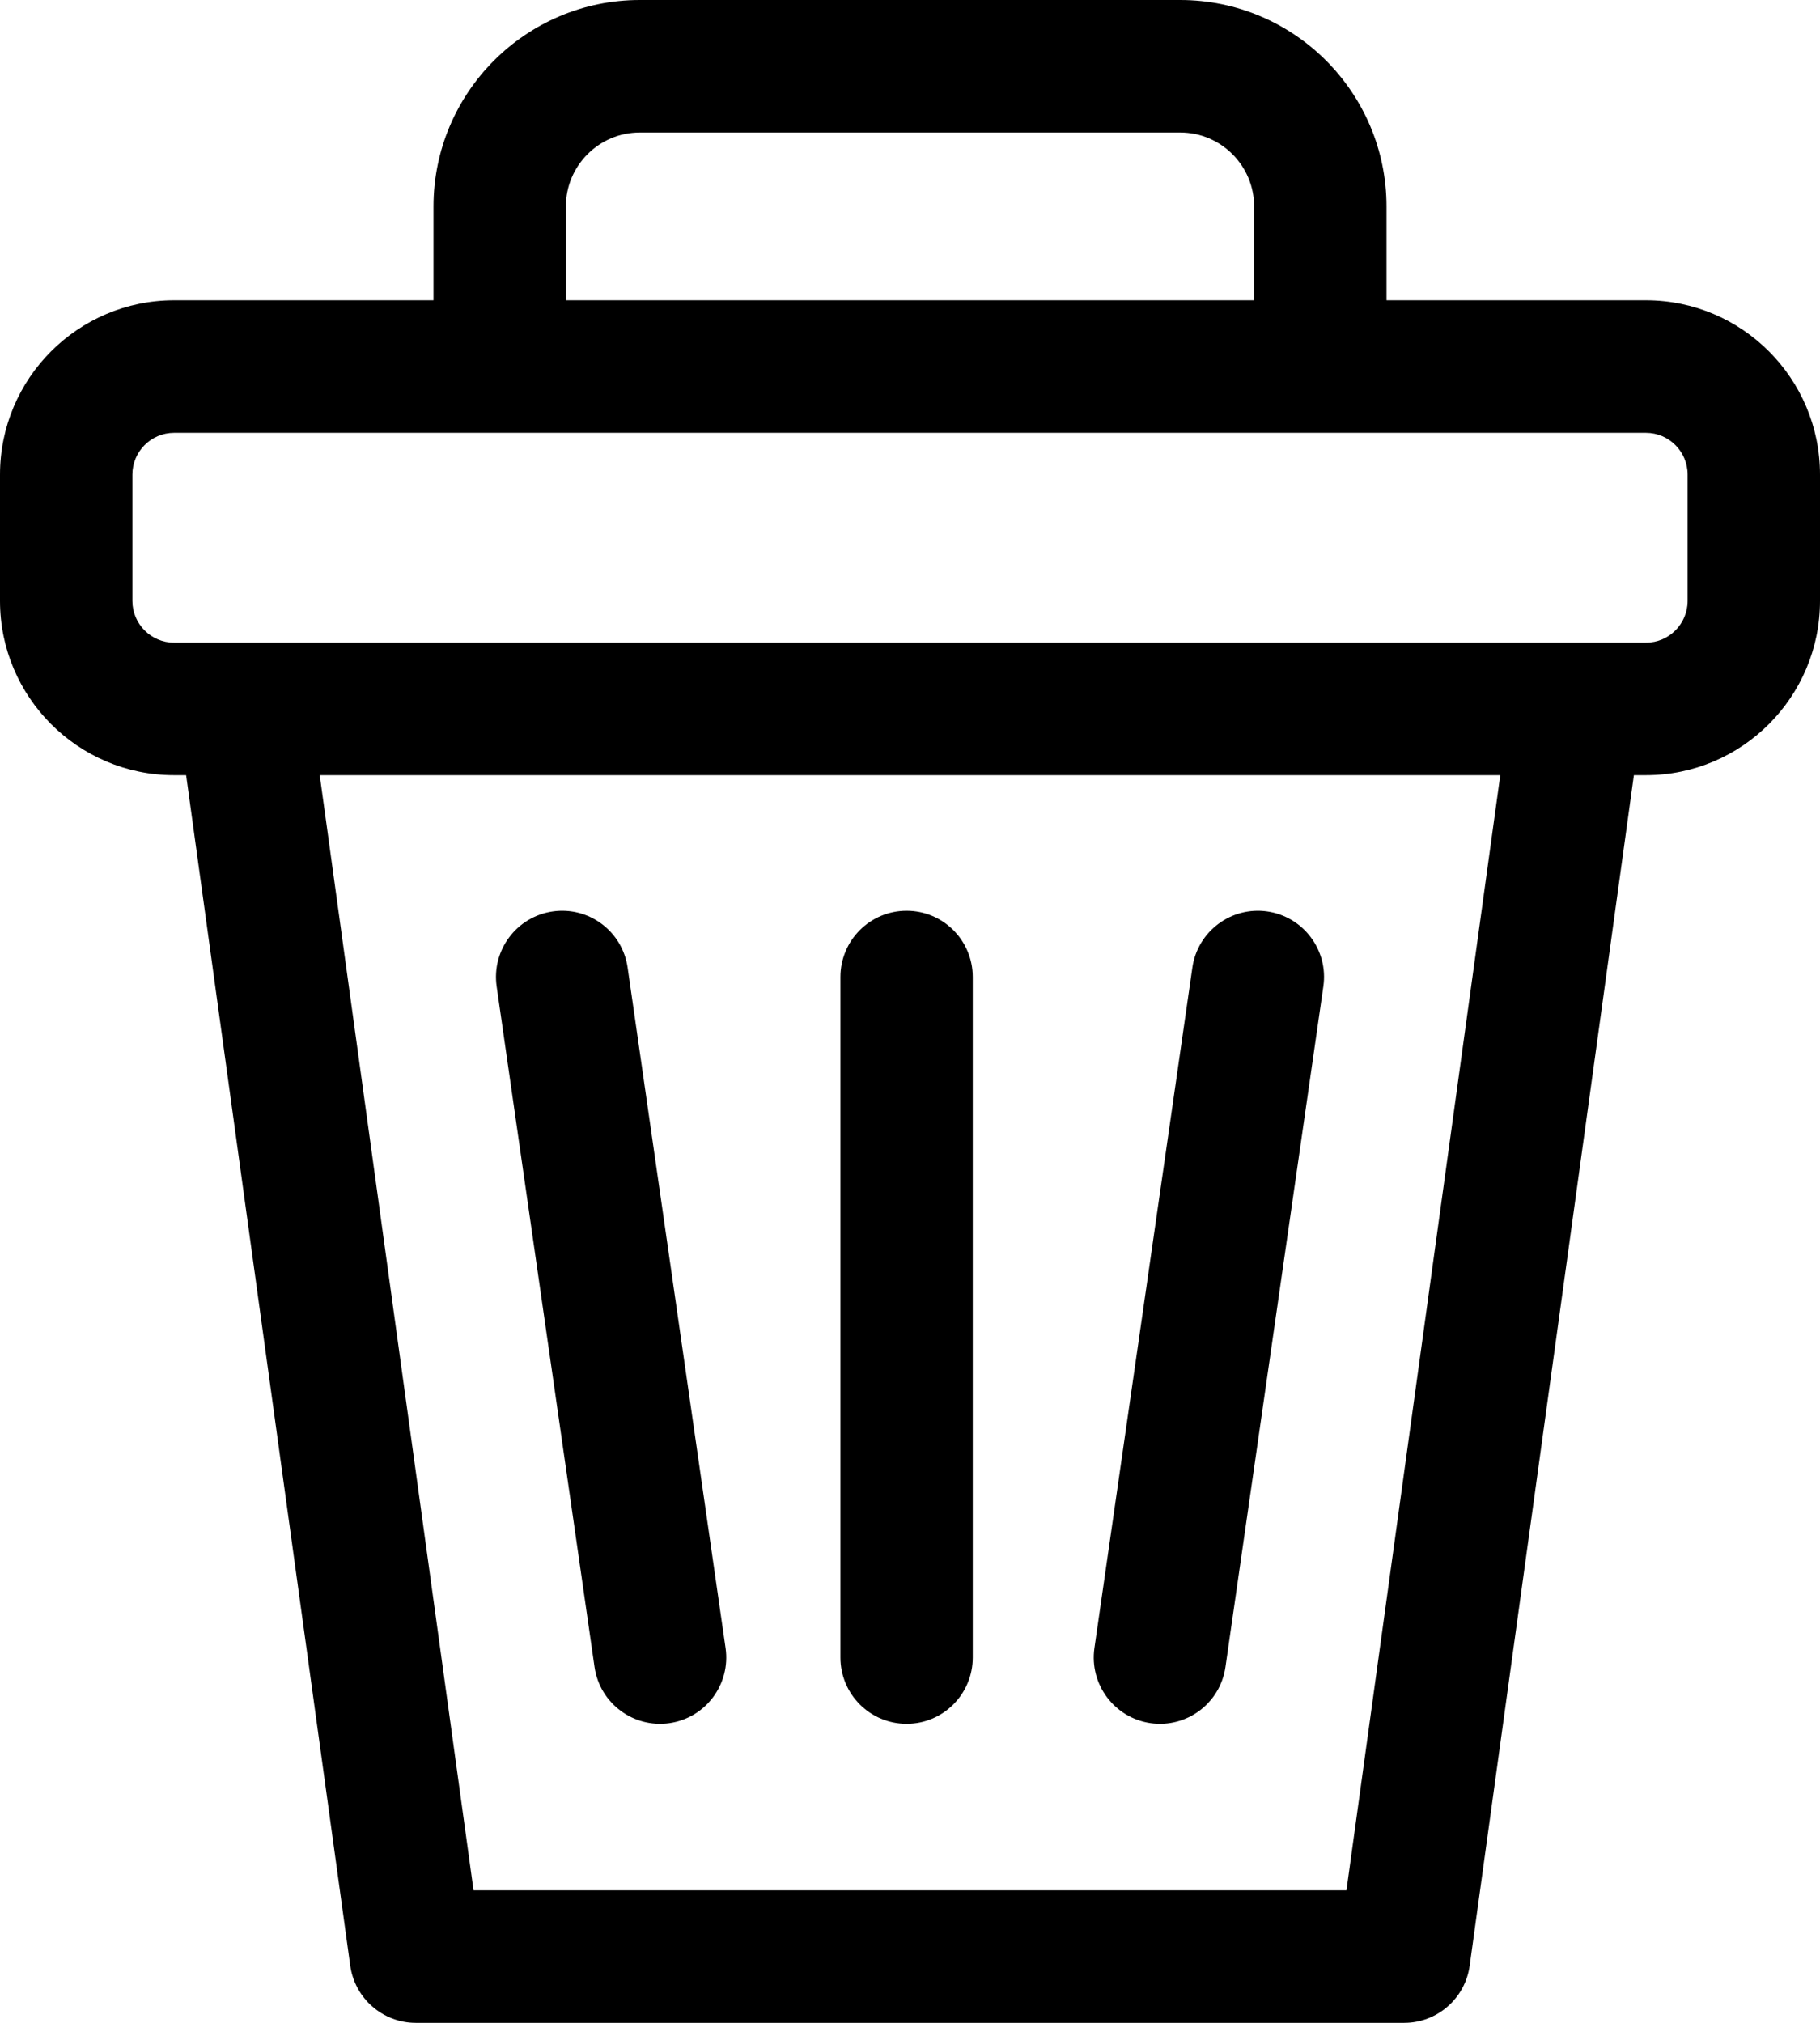 <svg width="27" height="30" viewBox="0 0 27 30" fill="none" xmlns="http://www.w3.org/2000/svg">
<path d="M24.418 4.454H20.569V3.062C20.569 1.374 19.197 0 17.509 0H9.491C7.804 0 6.431 1.374 6.431 3.062V4.454H2.582C1.158 4.454 0 5.613 0 7.038V8.912C0 10.337 1.158 11.496 2.582 11.496H2.761L5.196 29.152C5.264 29.638 5.679 30 6.169 30H20.831C21.321 30 21.736 29.638 21.803 29.152L24.239 11.496H24.418C25.842 11.496 27 10.337 27 8.912V7.038C27 5.613 25.842 4.454 24.418 4.454ZM8.395 3.062C8.395 2.457 8.886 1.965 9.491 1.965H17.509C18.114 1.965 18.605 2.457 18.605 3.062V4.454H8.395V3.062H8.395ZM19.975 28.035H7.025L4.743 11.496H22.257L19.975 28.035ZM25.036 8.912C25.036 9.253 24.759 9.531 24.418 9.531C23.659 9.531 3.386 9.531 2.582 9.531C2.241 9.531 1.964 9.253 1.964 8.912V7.038C1.964 6.697 2.241 6.419 2.582 6.419C2.902 6.419 23.66 6.419 24.418 6.419C24.759 6.419 25.036 6.697 25.036 7.038V8.912Z" fill="black"/>
<path d="M13.45 13.507C12.907 13.507 12.468 13.947 12.468 14.49V24.582C12.468 25.125 12.907 25.565 13.45 25.565C13.992 25.565 14.431 25.125 14.431 24.582V14.49C14.431 13.947 13.992 13.507 13.45 13.507Z" fill="black"/>
<path d="M10.764 24.442L9.311 14.35C9.234 13.813 8.737 13.44 8.2 13.517C7.663 13.595 7.291 14.093 7.368 14.63L8.82 24.722C8.897 25.26 9.396 25.632 9.932 25.555C10.469 25.477 10.841 24.979 10.764 24.442Z" fill="black"/>
<path d="M18.8 13.517C18.265 13.44 17.766 13.813 17.689 14.35L16.236 24.442C16.159 24.979 16.532 25.477 17.068 25.555C17.605 25.632 18.103 25.26 18.18 24.722L19.632 14.63C19.71 14.093 19.337 13.595 18.8 13.517Z" fill="black"/>
</svg>
